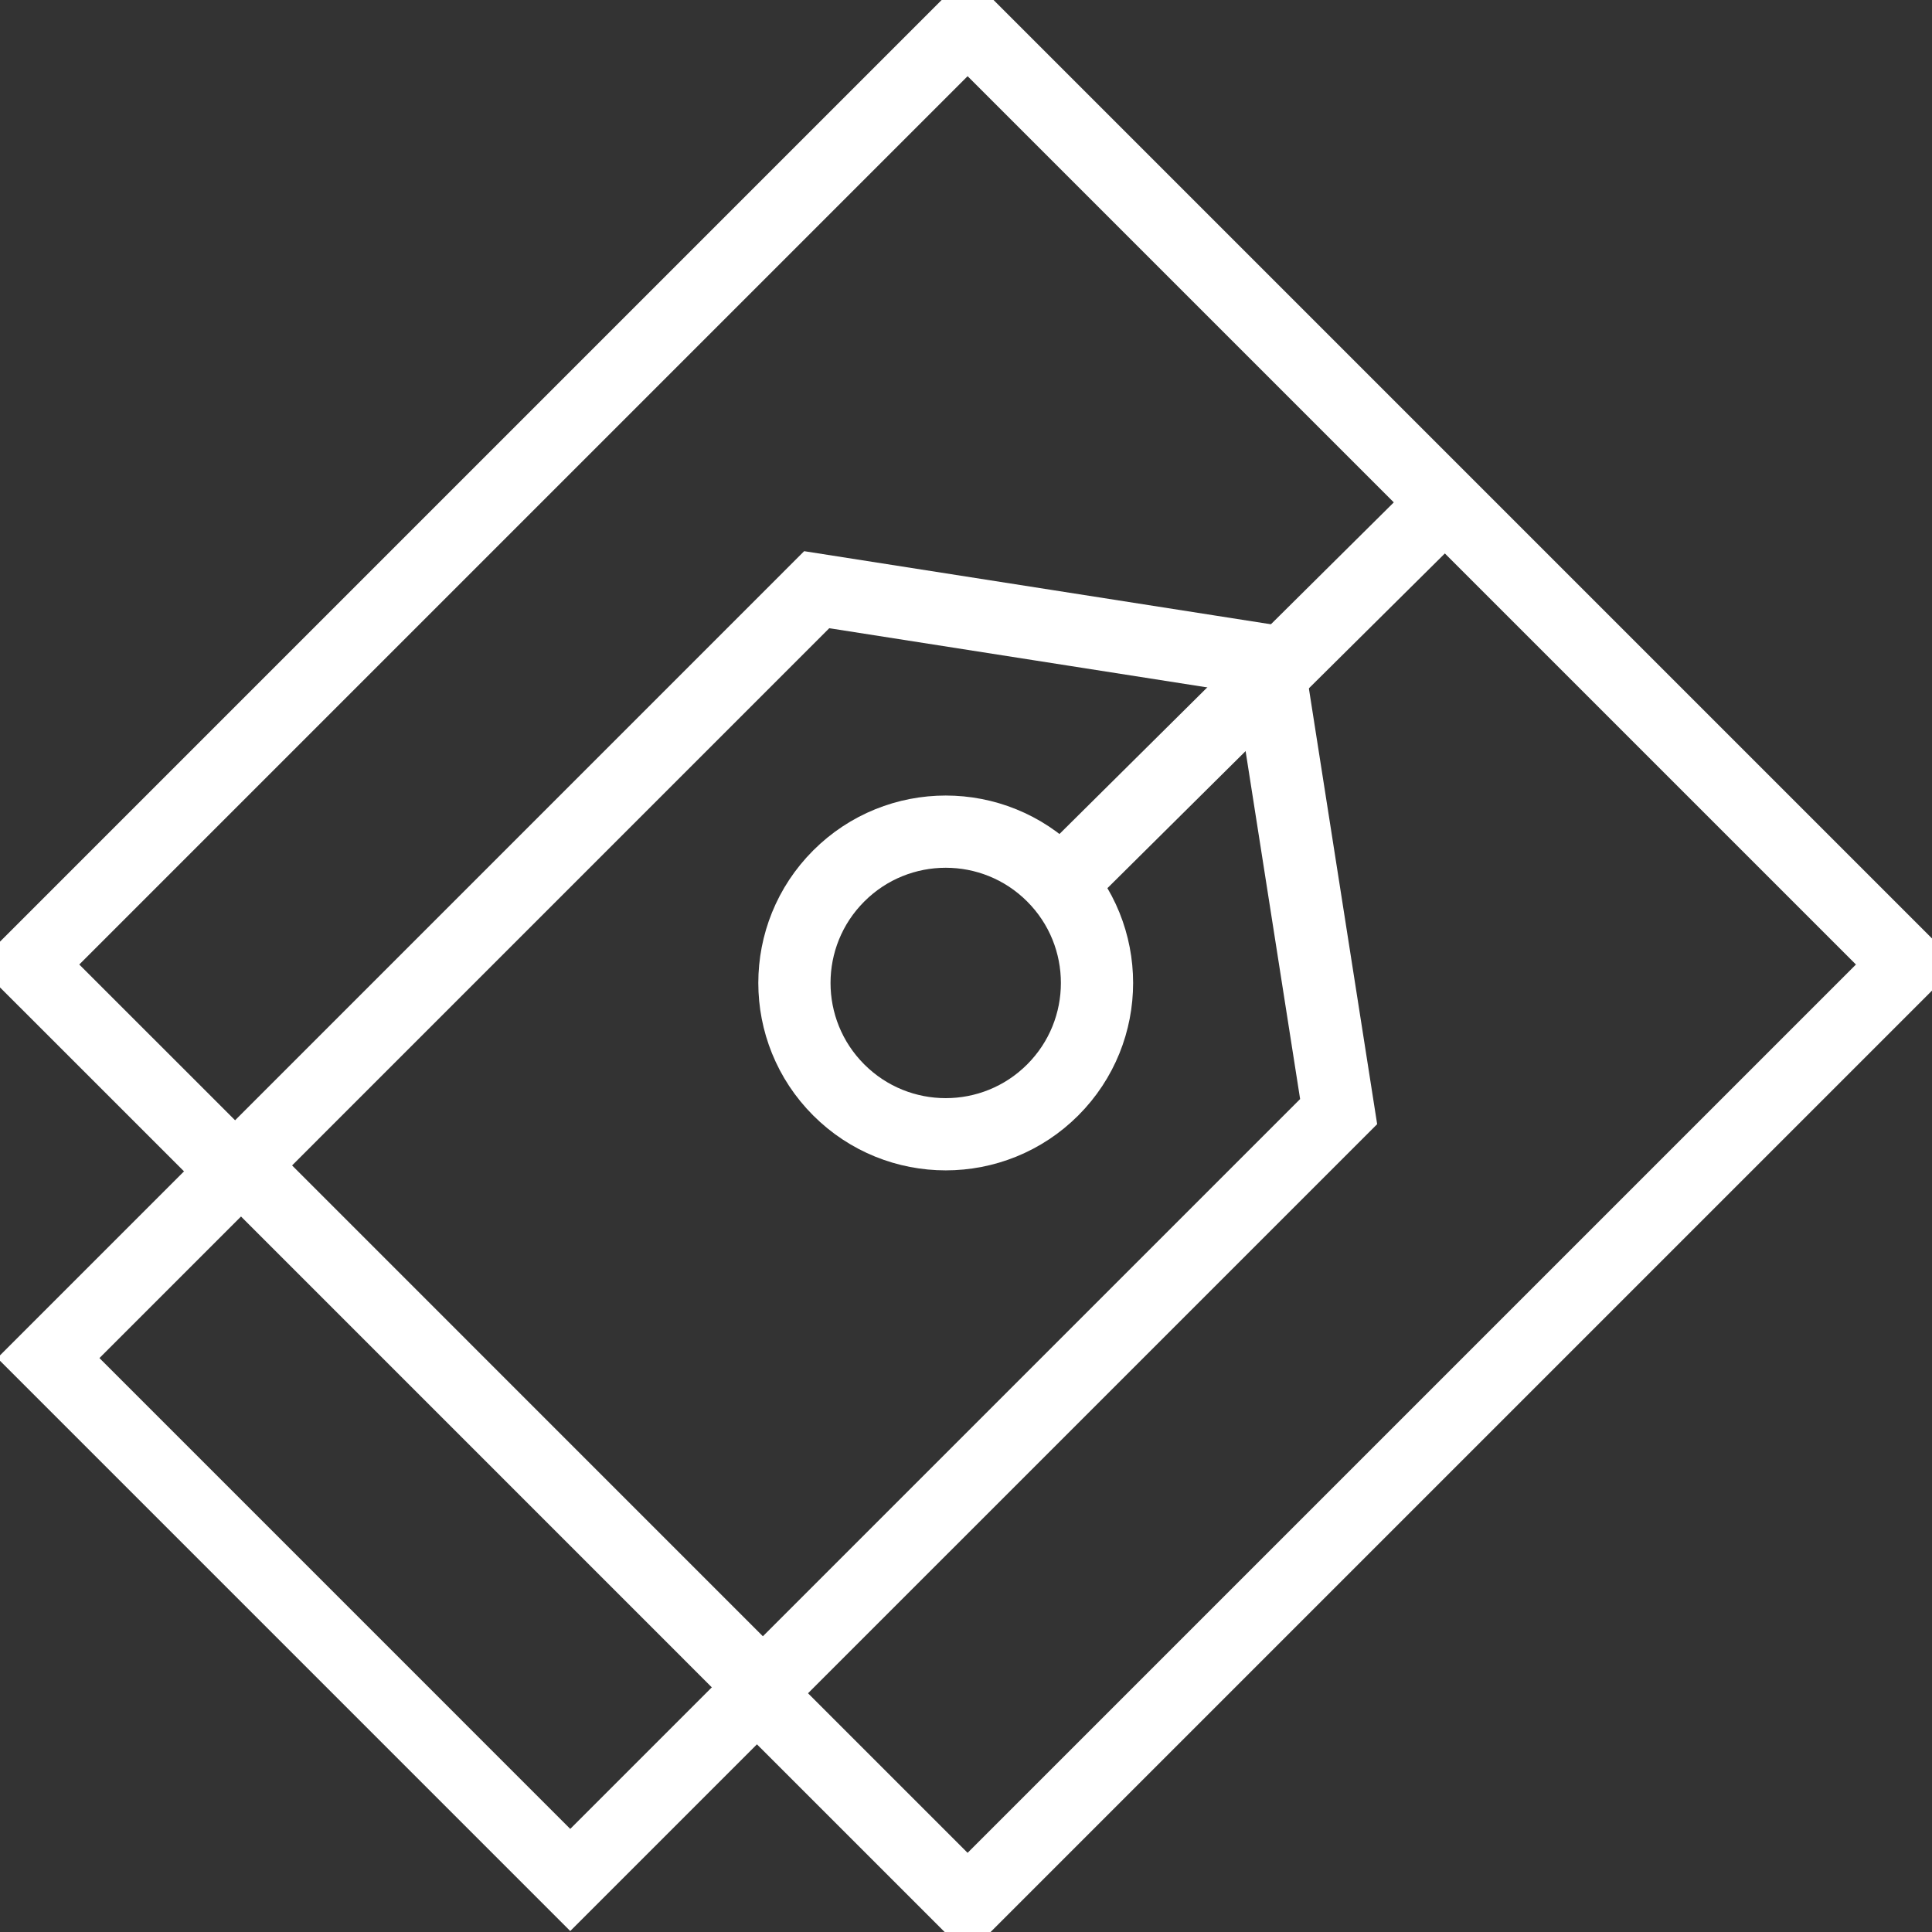 <?xml version="1.0" encoding="UTF-8"?>
<svg width="107px" height="107px" viewBox="0 0 107 107" version="1.1" xmlns="http://www.w3.org/2000/svg" xmlns:xlink="http://www.w3.org/1999/xlink">
    <rect x="0" y="0" width="107" height="107" fill="#333333" stroke="none"/>
    <!-- Generator: Sketch 49.3 (51167) - http://www.bohemiancoding.com/sketch -->
    <title>Price</title>
    <desc>Created with Sketch.</desc>
    <defs></defs>
    <g id="Design" stroke="none" stroke-width="1" fill="none" fill-rule="evenodd">
        <g id="Style-Guide" transform="translate(-356, -812)" stroke="#ffffff" stroke-width="4">
            <g id="Icons" transform="translate(199, 704)">
                <g id="Price" transform="translate(158, 109)">
                    <path d="M57.515,48.166 L78.661,27.192" id="Stroke-1"></path>
                    <polyline id="Stroke-2" points="41.027 92.883 52.589 104.444 104.616 52.418 52.589 0.391 0.562 52.418 12.124 63.977"></polyline>
                    <polygon id="Stroke-4" points="30.582 103.118 73.138 60.564 69.222 35.573 44.232 31.659 1.679 74.214 14.887 87.422"></polygon>
                    <path d="M45.452,59.364 C48.725,62.637 54.03,62.637 57.303,59.364 C60.573,56.091 60.573,50.787 57.303,47.514 C54.03,44.241 48.725,44.241 45.452,47.514 C42.179,50.787 42.179,56.091 45.452,59.364 Z" id="Stroke-6"></path>
                    <path d="M12.846,64.043 L41.749,92.949" id="Stroke-8"></path>
                </g>
            </g>
        </g>
    </g>
</svg>